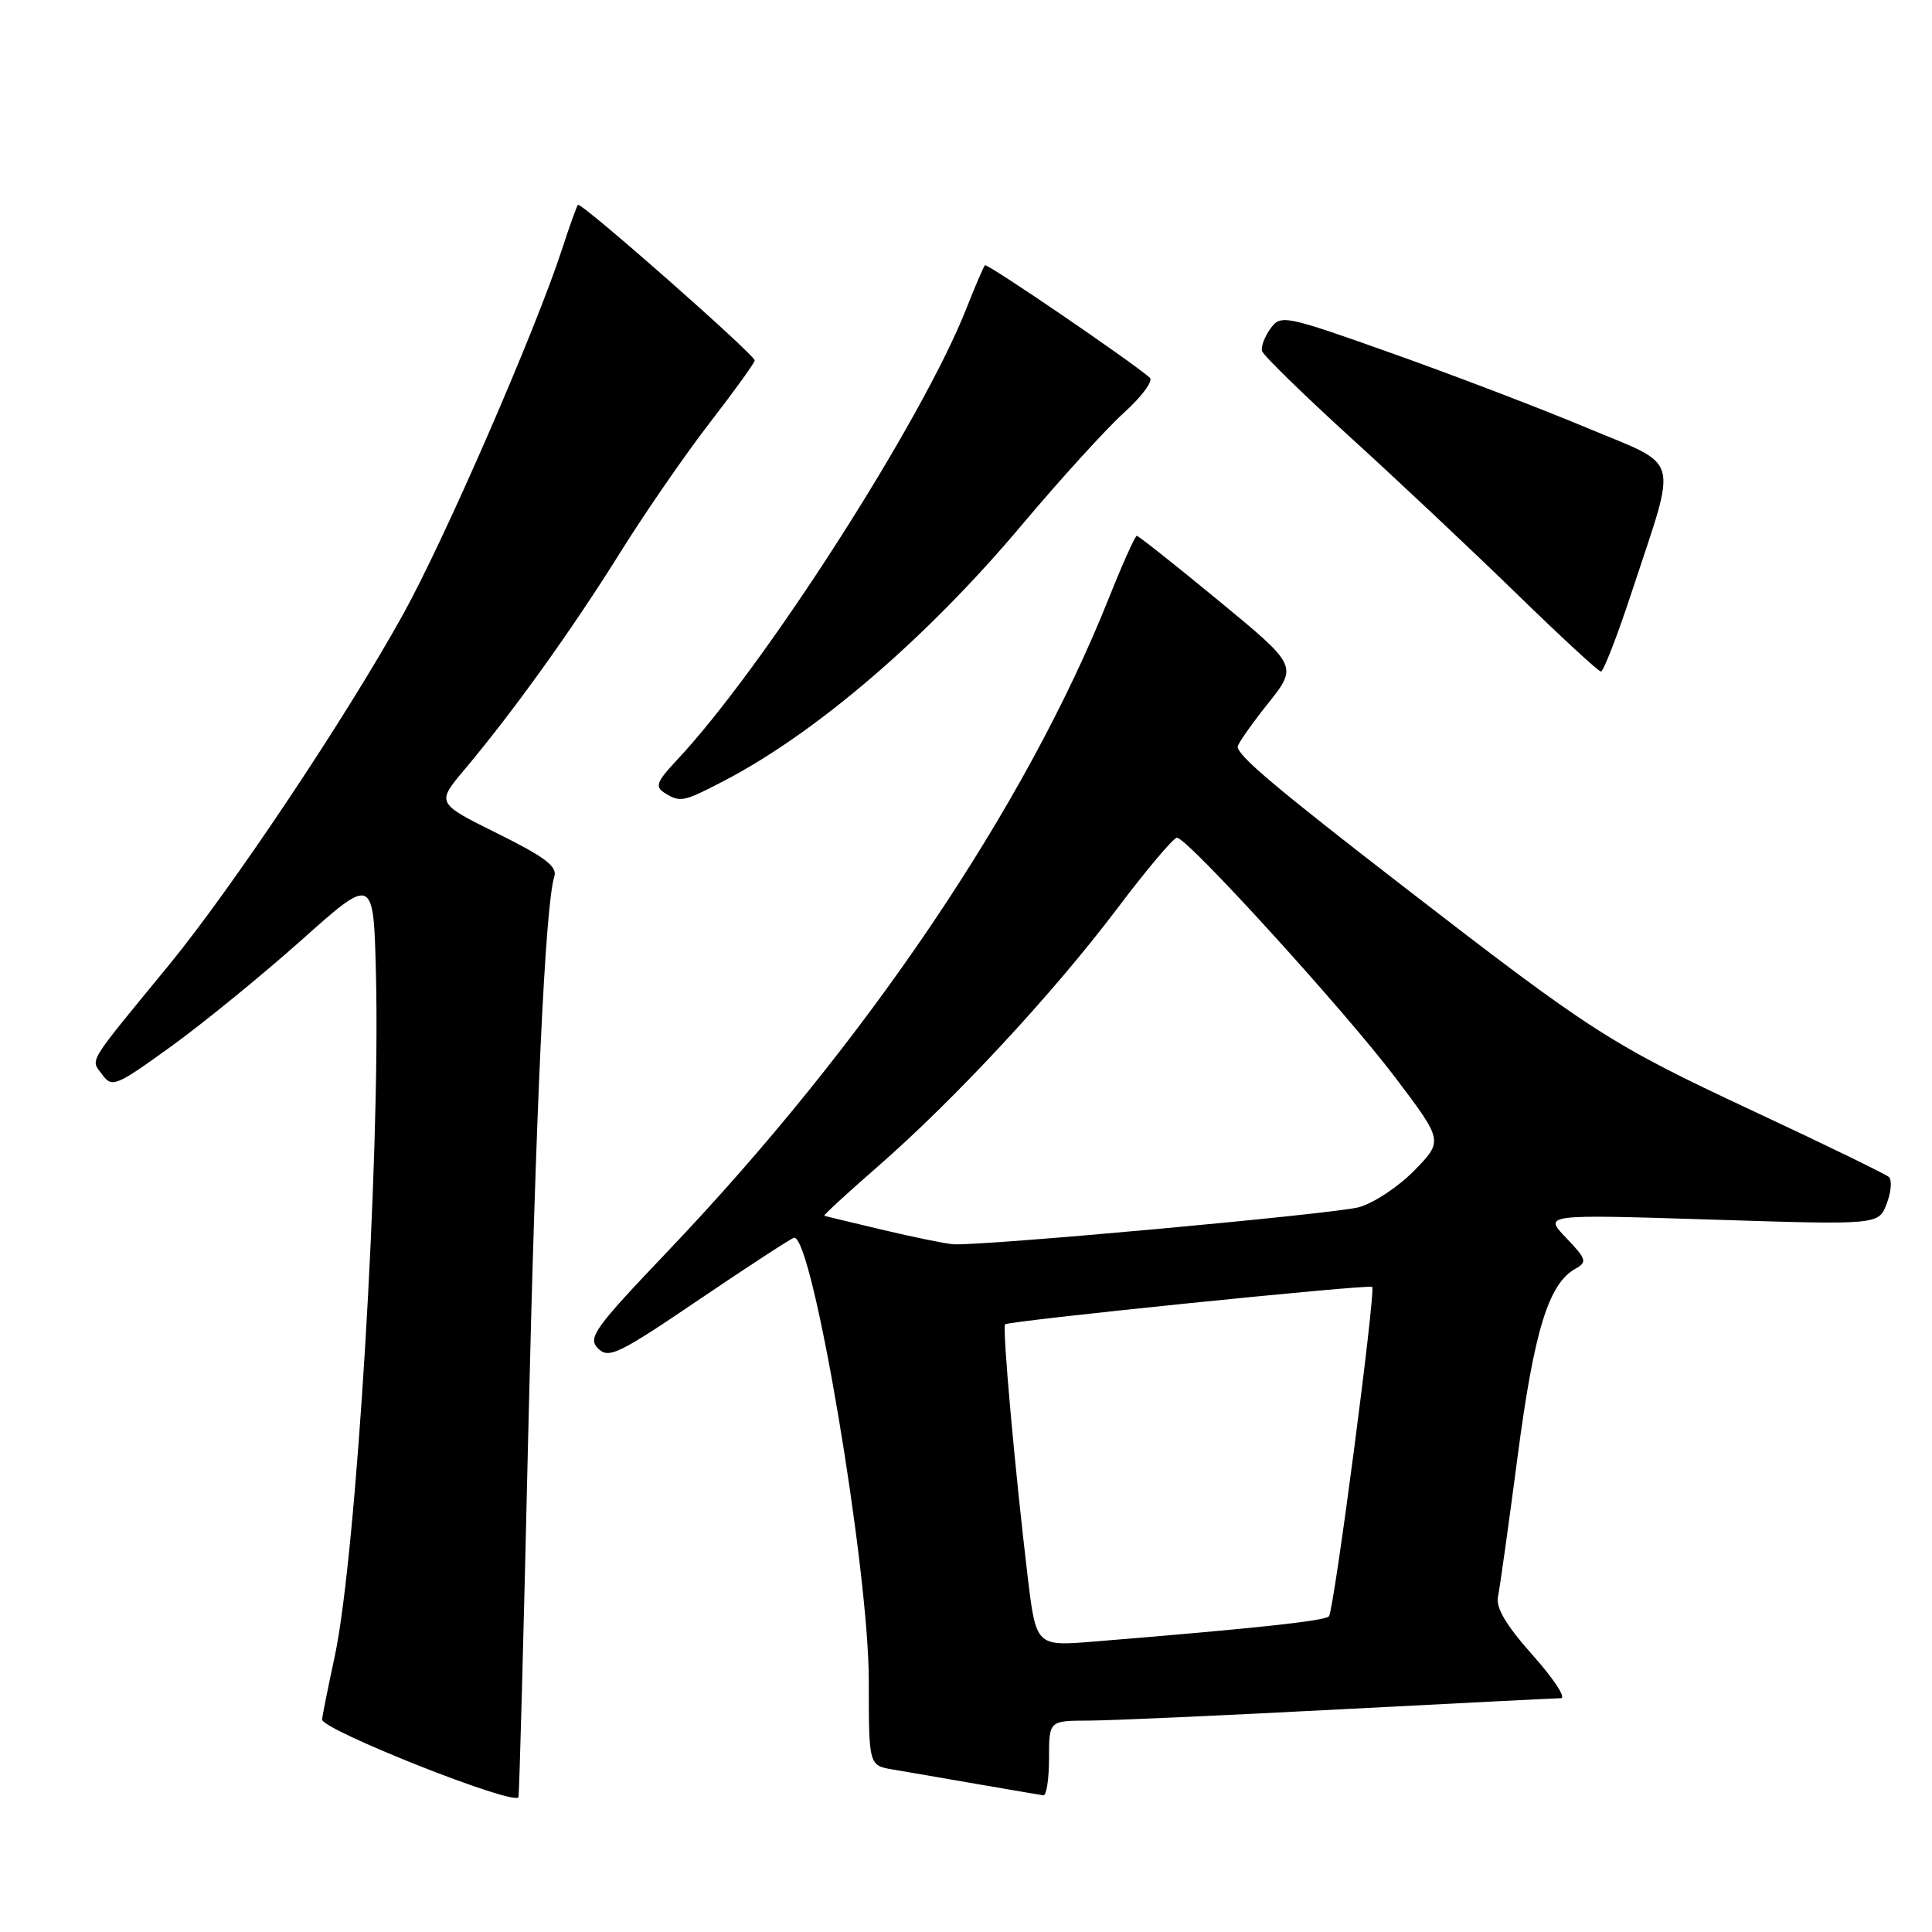 <?xml version="1.0" encoding="UTF-8" standalone="no"?>
<!DOCTYPE svg PUBLIC "-//W3C//DTD SVG 1.1//EN" "http://www.w3.org/Graphics/SVG/1.1/DTD/svg11.dtd" >
<svg xmlns="http://www.w3.org/2000/svg" xmlns:xlink="http://www.w3.org/1999/xlink" version="1.1" viewBox="0 0 256 256">
 <g >
 <path fill="currentColor"
d=" M 69.97 191.00 C 70.99 146.97 72.24 119.97 73.45 116.15 C 73.88 114.82 72.23 113.57 65.90 110.43 C 57.81 106.42 57.81 106.42 61.56 101.96 C 68.01 94.29 75.82 83.40 82.10 73.34 C 85.42 68.01 90.81 60.20 94.07 55.99 C 97.33 51.77 100.00 48.07 100.00 47.76 C 100.00 46.99 76.96 26.70 76.58 27.14 C 76.41 27.34 75.46 29.98 74.48 33.00 C 70.98 43.76 58.92 71.47 53.41 81.41 C 45.82 95.11 30.74 117.68 22.38 127.88 C 11.34 141.34 11.99 140.26 13.55 142.39 C 14.84 144.16 15.33 143.96 22.71 138.63 C 26.99 135.53 34.77 129.18 40.00 124.52 C 49.50 116.04 49.50 116.04 49.82 129.27 C 50.40 153.60 47.22 206.12 44.35 219.50 C 43.52 223.35 42.77 227.09 42.67 227.82 C 42.50 229.16 68.30 239.39 68.70 238.13 C 68.81 237.78 69.39 216.57 69.97 191.00 Z  M 139.00 233.00 C 139.00 228.00 139.00 228.00 144.25 227.99 C 147.14 227.98 162.10 227.31 177.50 226.50 C 192.90 225.70 206.10 225.03 206.83 225.02 C 207.56 225.01 205.88 222.45 203.10 219.33 C 199.57 215.37 198.18 213.03 198.49 211.58 C 198.73 210.43 199.90 202.07 201.09 193.00 C 203.28 176.33 205.19 170.11 208.74 168.12 C 210.34 167.22 210.23 166.86 207.52 164.02 C 204.53 160.90 204.53 160.90 226.73 161.60 C 248.93 162.31 248.93 162.31 250.00 159.49 C 250.59 157.94 250.72 156.35 250.29 155.96 C 249.85 155.57 241.69 151.60 232.14 147.14 C 213.46 138.40 210.91 136.77 185.95 117.46 C 169.05 104.40 164.00 100.13 164.00 98.94 C 164.00 98.57 165.79 96.01 167.99 93.25 C 171.97 88.25 171.97 88.25 161.51 79.62 C 155.75 74.88 150.86 71.00 150.63 71.00 C 150.41 71.00 148.74 74.71 146.93 79.25 C 135.92 106.86 114.67 138.32 88.47 165.81 C 78.73 176.04 77.84 177.27 79.25 178.68 C 80.65 180.08 81.95 179.45 92.77 172.11 C 99.36 167.65 104.97 164.00 105.24 164.00 C 107.73 164.00 115.13 207.95 115.12 222.72 C 115.12 233.93 115.12 233.93 118.31 234.47 C 120.06 234.77 125.10 235.63 129.50 236.40 C 133.90 237.16 137.84 237.83 138.25 237.89 C 138.66 237.95 139.00 235.75 139.00 233.00 Z  M 95.78 103.55 C 108.12 97.16 122.81 84.54 135.45 69.50 C 140.54 63.45 146.62 56.77 148.96 54.66 C 151.30 52.54 152.83 50.47 152.36 50.05 C 149.91 47.89 130.81 34.86 130.51 35.15 C 130.32 35.34 129.21 37.94 128.03 40.93 C 122.17 55.78 101.15 88.55 89.62 100.79 C 87.04 103.54 86.77 104.24 88.01 105.03 C 90.12 106.36 90.52 106.28 95.78 103.55 Z  M 216.28 78.25 C 222.30 59.93 222.87 61.97 210.30 56.70 C 204.36 54.21 192.81 49.79 184.63 46.88 C 170.19 41.75 169.72 41.66 168.35 43.53 C 167.58 44.59 167.07 45.93 167.22 46.50 C 167.37 47.07 172.68 52.25 179.00 58.01 C 185.32 63.76 195.22 73.08 201.00 78.71 C 206.78 84.34 211.78 88.96 212.13 88.98 C 212.47 88.99 214.34 84.16 216.28 78.25 Z  M 136.16 208.82 C 134.49 194.85 132.79 175.87 133.18 175.48 C 133.65 175.02 181.41 170.14 181.82 170.52 C 182.33 170.98 176.76 213.42 176.09 214.17 C 175.56 214.78 166.37 215.77 144.89 217.52 C 137.28 218.14 137.28 218.14 136.16 208.82 Z  M 117.00 162.97 C 112.88 161.99 109.37 161.15 109.22 161.10 C 109.06 161.04 112.25 158.11 116.31 154.57 C 126.52 145.66 139.53 131.65 147.99 120.45 C 151.91 115.25 155.49 111.00 155.95 111.00 C 157.33 111.00 178.21 133.94 184.93 142.84 C 191.23 151.18 191.23 151.18 187.39 155.11 C 185.28 157.27 181.96 159.46 180.03 159.97 C 176.61 160.87 129.97 165.13 126.31 164.87 C 125.32 164.80 121.12 163.95 117.00 162.97 Z "/>
</g>
</svg>